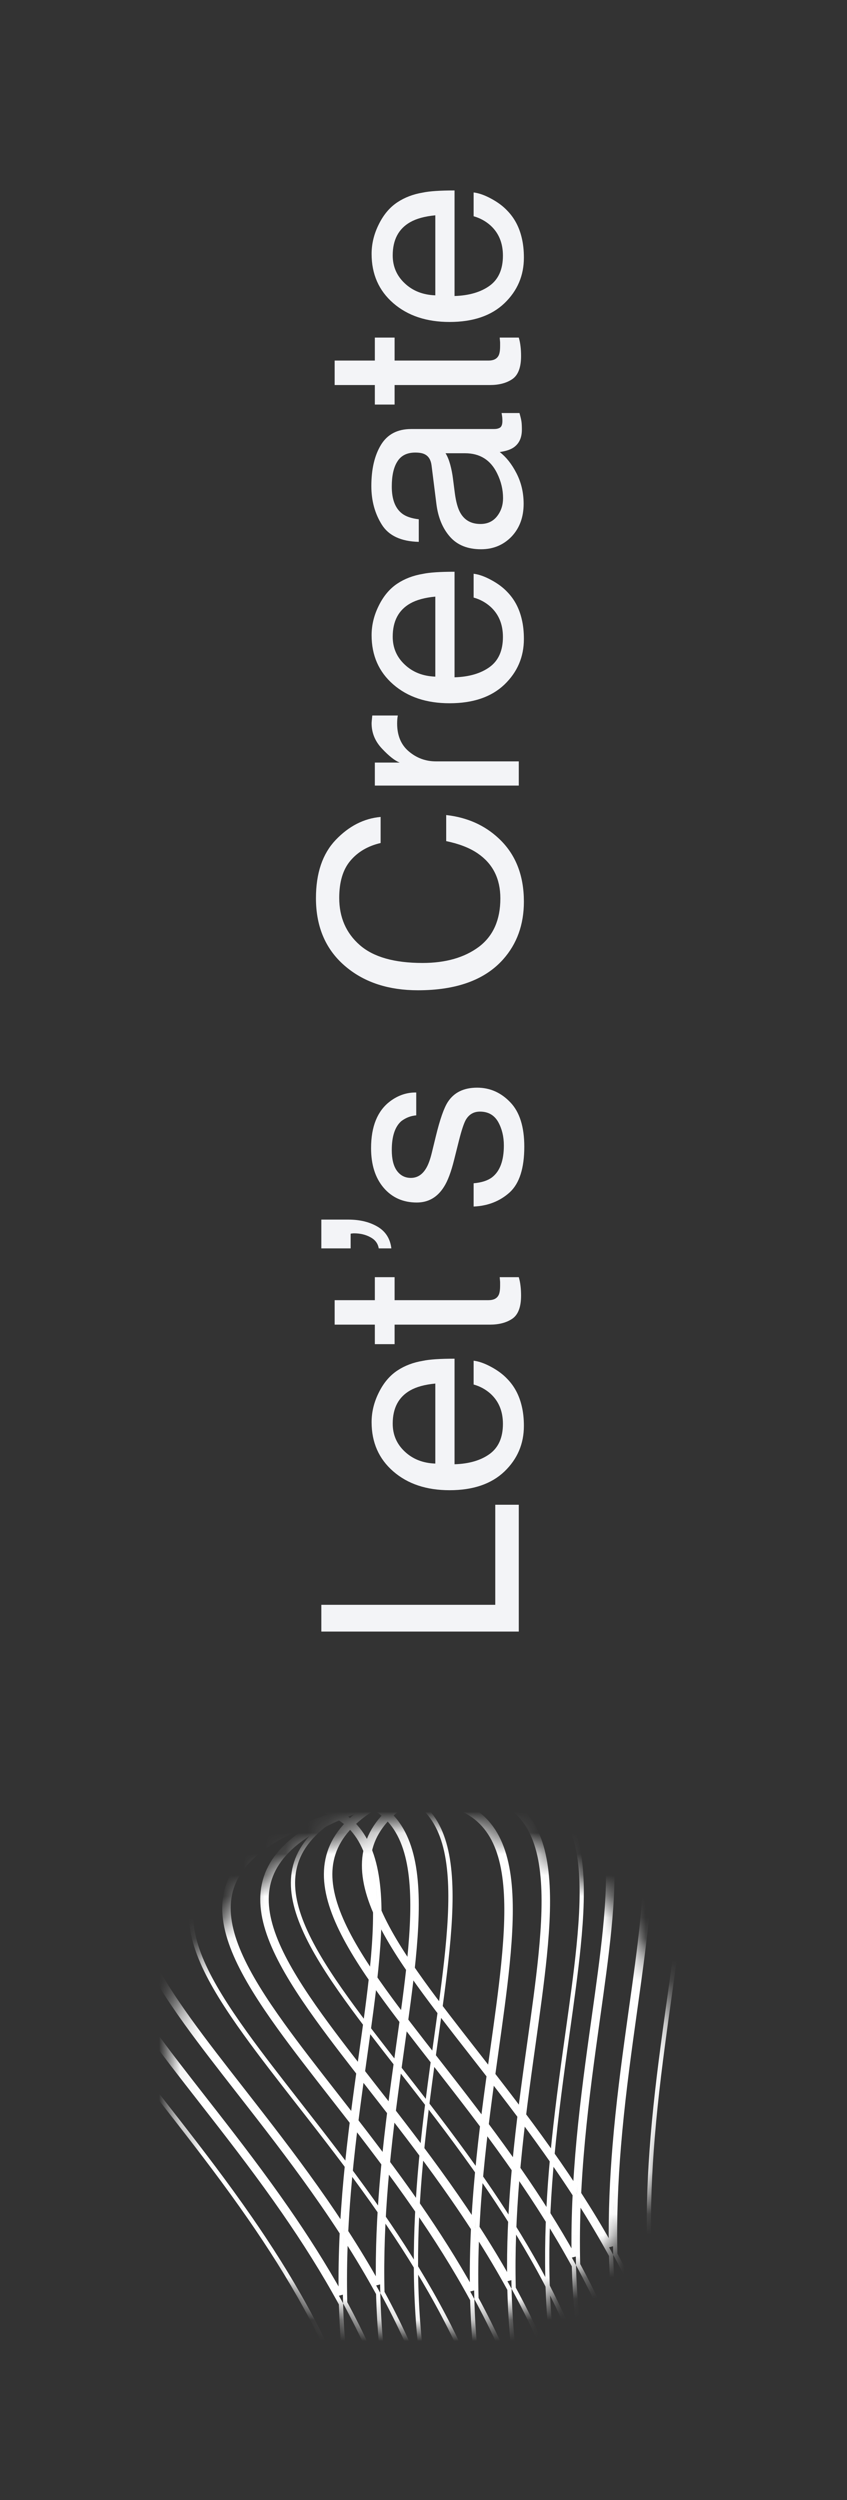 <svg width="40" height="118" viewBox="0 0 40 118" fill="none" xmlns="http://www.w3.org/2000/svg">
<rect x="0" y="0" width="40" height="118" fill="#333333" stroke="none"/>
<mask id="mask0_937_738" style="mask-type:alpha" maskUnits="userSpaceOnUse" x="8" y="86" width="24" height="24">
<circle cx="20" cy="98" r="12" transform="rotate(-90 20 98)" fill="white"/>
</mask>
<g mask="url(#mask0_937_738)">
<path d="M8.208 86.135C7.43 86.455 6.784 86.795 6.26 87.156C5.225 87.869 4.656 88.67 4.467 89.565C4.279 90.458 4.472 91.429 4.926 92.476C5.381 93.524 6.102 94.658 6.983 95.883C7.722 96.909 8.575 98.002 9.481 99.163C9.657 99.388 9.834 99.615 10.013 99.845C11.118 101.264 12.283 102.782 13.407 104.406C14.355 105.775 15.274 107.22 16.103 108.743C16.148 110.351 16.294 111.979 16.585 113.606C15.402 110.331 13.66 107.371 11.812 104.701C10.685 103.072 9.517 101.551 8.412 100.131C8.233 99.901 8.055 99.673 7.879 99.448C6.973 98.287 6.122 97.198 5.386 96.175C4.508 94.954 3.797 93.834 3.351 92.806C2.904 91.778 2.727 90.852 2.903 90.016C3.079 89.183 3.61 88.422 4.614 87.73C5.459 87.148 6.636 86.617 8.208 86.135ZM6.373 87.321C7.232 86.729 8.433 86.19 10.044 85.703C9.248 86.027 8.59 86.372 8.056 86.74C7.022 87.453 6.452 88.253 6.263 89.149C6.075 90.042 6.268 91.012 6.723 92.06C7.178 93.108 7.899 94.242 8.78 95.466C9.518 96.492 10.371 97.585 11.278 98.747C11.453 98.971 11.631 99.199 11.81 99.429C12.914 100.847 14.079 102.365 15.203 103.989C15.521 104.447 15.834 104.914 16.143 105.389C16.096 106.351 16.076 107.326 16.093 108.31C15.309 106.903 14.453 105.564 13.572 104.292C12.444 102.663 11.276 101.141 10.171 99.722C9.992 99.492 9.814 99.264 9.638 99.039C8.732 97.878 7.881 96.788 7.146 95.766C6.267 94.545 5.556 93.425 5.11 92.397C4.663 91.369 4.486 90.443 4.663 89.607C4.839 88.773 5.369 88.013 6.373 87.321ZM8.17 86.904C9.01 86.325 10.18 85.796 11.741 85.317C12.613 85.192 13.366 85.159 14.015 85.211C15.23 85.308 16.07 85.702 16.639 86.335C17.21 86.971 17.519 87.862 17.647 88.975C17.774 90.089 17.719 91.415 17.568 92.911C17.442 94.164 17.251 95.533 17.046 96.992C17.007 97.275 16.966 97.561 16.926 97.85C16.679 99.631 16.428 101.533 16.266 103.508C16.225 104.017 16.189 104.531 16.16 105.05C15.899 104.652 15.635 104.261 15.368 103.875C14.24 102.246 13.072 100.725 11.967 99.306C11.788 99.075 11.61 98.848 11.435 98.623C10.528 97.461 9.678 96.372 8.942 95.349C8.064 94.129 7.352 93.008 6.906 91.98C6.46 90.952 6.283 90.026 6.459 89.19C6.635 88.357 7.166 87.596 8.17 86.904ZM14.03 85.012C13.691 84.985 13.325 84.98 12.931 84.999C14.05 84.8 14.989 84.739 15.774 84.802C16.989 84.899 17.829 85.293 18.398 85.926C18.969 86.562 19.279 87.453 19.406 88.566C19.534 89.679 19.478 91.005 19.328 92.502C19.202 93.755 19.01 95.124 18.805 96.583C18.766 96.865 18.726 97.151 18.686 97.441C18.438 99.222 18.188 101.124 18.026 103.098C17.899 104.637 17.827 106.22 17.851 107.826C17.372 106.97 16.867 106.14 16.346 105.334C16.376 104.725 16.417 104.121 16.466 103.524C16.627 101.555 16.877 99.658 17.125 97.877C17.165 97.589 17.205 97.303 17.244 97.021C17.449 95.562 17.641 94.189 17.767 92.931C17.918 91.43 17.976 90.087 17.846 88.953C17.716 87.818 17.398 86.881 16.788 86.202C16.176 85.521 15.283 85.112 14.03 85.012ZM16.33 105.679C16.862 106.512 17.376 107.37 17.86 108.255C17.902 109.888 18.049 111.543 18.345 113.197C17.776 111.622 17.078 110.121 16.301 108.69C16.274 107.677 16.287 106.671 16.33 105.679ZM15.79 84.603C15.449 84.575 15.082 84.571 14.686 84.59C15.823 84.385 16.776 84.322 17.57 84.385C18.786 84.483 19.626 84.876 20.195 85.51C20.765 86.146 21.075 87.036 21.202 88.15C21.33 89.263 21.274 90.589 21.124 92.085C20.998 93.339 20.806 94.707 20.602 96.166C20.562 96.449 20.522 96.735 20.482 97.024C20.235 98.806 19.984 100.707 19.822 102.682C19.556 105.918 19.528 109.352 20.141 112.78C19.562 111.18 18.851 109.654 18.059 108.201C18.016 106.474 18.089 104.77 18.225 103.115C18.387 101.146 18.636 99.249 18.884 97.468C18.924 97.18 18.964 96.894 19.003 96.612C19.208 95.153 19.4 93.779 19.527 92.522C19.677 91.021 19.735 89.678 19.605 88.543C19.475 87.409 19.157 86.472 18.547 85.793C17.936 85.111 17.042 84.703 15.79 84.603ZM19.544 117.672C20.122 119.272 20.834 120.798 21.626 122.251C21.65 123.237 21.637 124.216 21.596 125.182C21.049 124.327 20.521 123.445 20.026 122.535C19.981 120.927 19.834 119.299 19.544 117.672ZM21.659 127.354C21.701 126.844 21.737 126.33 21.765 125.812C22.026 126.209 22.291 126.6 22.557 126.986C23.685 128.615 24.853 130.136 25.958 131.556C26.137 131.786 26.315 132.014 26.491 132.239C27.397 133.4 28.247 134.489 28.983 135.512C29.862 136.733 30.573 137.853 31.019 138.881C31.465 139.909 31.643 140.835 31.466 141.671C31.29 142.504 30.76 143.265 29.756 143.957C28.915 144.536 27.746 145.065 26.185 145.545C25.312 145.669 24.559 145.702 23.911 145.65C22.695 145.553 21.855 145.159 21.286 144.526C20.715 143.89 20.406 143 20.278 141.886C20.151 140.773 20.207 139.447 20.357 137.95C20.483 136.697 20.675 135.328 20.879 133.869C20.919 133.587 20.959 133.301 20.999 133.011C21.246 131.23 21.497 129.328 21.659 127.354ZM21.58 125.527C21.549 126.136 21.509 126.74 21.459 127.337C21.298 129.306 21.048 131.203 20.801 132.984C20.761 133.272 20.721 133.558 20.681 133.84C20.477 135.299 20.284 136.673 20.158 137.93C20.007 139.431 19.95 140.774 20.08 141.909C20.209 143.043 20.528 143.98 21.137 144.659C21.749 145.341 22.642 145.749 23.895 145.85C24.235 145.877 24.602 145.881 24.998 145.862C23.862 146.067 22.909 146.13 22.114 146.067C20.899 145.969 20.059 145.576 19.49 144.942C18.919 144.306 18.61 143.416 18.482 142.302C18.355 141.189 18.41 139.863 18.561 138.367C18.686 137.113 18.878 135.745 19.083 134.286C19.122 134.003 19.162 133.717 19.203 133.428C19.45 131.646 19.701 129.745 19.863 127.77C19.991 126.208 20.064 124.599 20.036 122.967C20.526 123.847 21.044 124.7 21.58 125.527ZM19.828 122.588C19.875 124.342 19.801 126.074 19.663 127.754C19.502 129.722 19.252 131.619 19.005 133.4C18.964 133.689 18.924 133.974 18.885 134.257C18.68 135.716 18.488 137.089 18.362 138.347C18.211 139.847 18.154 141.19 18.283 142.325C18.413 143.46 18.732 144.397 19.341 145.076C19.953 145.757 20.846 146.166 22.099 146.266C22.438 146.293 22.804 146.298 23.198 146.279C22.079 146.478 21.14 146.539 20.355 146.476C19.14 146.379 18.299 145.985 17.731 145.352C17.16 144.716 16.85 143.825 16.723 142.712C16.595 141.598 16.651 140.273 16.801 138.776C16.927 137.523 17.119 136.154 17.323 134.695C17.363 134.412 17.403 134.126 17.443 133.837C17.691 132.056 17.941 130.154 18.103 128.179C18.369 124.944 18.397 121.509 17.784 118.081C18.353 119.655 19.051 121.157 19.828 122.588ZM21.34 117.255C22.523 120.531 24.265 123.491 26.113 126.16C27.241 127.789 28.408 129.311 29.513 130.73C29.693 130.96 29.87 131.188 30.046 131.413C30.953 132.574 31.803 133.664 32.539 134.686C33.417 135.907 34.128 137.027 34.575 138.055C35.021 139.083 35.198 140.009 35.022 140.845C34.846 141.679 34.315 142.439 33.311 143.131C32.453 143.723 31.252 144.262 29.641 144.749C30.437 144.425 31.095 144.08 31.628 143.712C32.663 142.999 33.232 142.199 33.421 141.303C33.61 140.41 33.417 139.44 32.962 138.392C32.507 137.344 31.786 136.21 30.905 134.986C30.167 133.96 29.313 132.867 28.407 131.705C28.231 131.481 28.054 131.253 27.875 131.023C26.77 129.605 25.605 128.087 24.481 126.463C23.548 125.115 22.643 123.694 21.825 122.197C21.782 120.564 21.636 118.909 21.34 117.255ZM21.783 125.472C21.828 124.535 21.848 123.585 21.833 122.626C22.607 124.009 23.45 125.325 24.317 126.577C25.444 128.206 26.612 129.727 27.717 131.146C27.896 131.377 28.074 131.604 28.25 131.829C29.156 132.991 30.007 134.08 30.742 135.103C31.621 136.323 32.332 137.444 32.778 138.472C33.225 139.5 33.402 140.426 33.225 141.262C33.05 142.095 32.519 142.856 31.515 143.548C30.67 144.13 29.493 144.661 27.921 145.142C28.699 144.823 29.345 144.483 29.869 144.122C30.904 143.409 31.473 142.608 31.662 141.712C31.85 140.82 31.657 139.849 31.203 138.801C30.748 137.754 30.026 136.619 29.146 135.395C28.407 134.369 27.554 133.276 26.648 132.115C26.472 131.89 26.295 131.663 26.116 131.433C25.011 130.014 23.846 128.496 22.722 126.872C22.405 126.414 22.091 125.947 21.783 125.472Z" stroke="white" stroke-width="0.2"/>
<path d="M14.407 85.936C13.629 86.255 12.984 86.595 12.459 86.956C11.425 87.669 10.855 88.47 10.666 89.366C10.478 90.258 10.671 91.229 11.126 92.277C11.581 93.324 12.302 94.459 13.183 95.683C13.921 96.709 14.774 97.802 15.681 98.963C15.856 99.188 16.034 99.415 16.213 99.645C17.317 101.064 18.482 102.582 19.606 104.206C20.555 105.576 21.473 107.02 22.302 108.543C22.347 110.151 22.494 111.779 22.785 113.406C21.601 110.131 19.859 107.171 18.012 104.501C16.884 102.872 15.716 101.351 14.611 99.932C14.432 99.701 14.254 99.474 14.078 99.249C13.172 98.087 12.321 96.998 11.586 95.975C10.707 94.755 9.996 93.634 9.55 92.606C9.103 91.578 8.926 90.652 9.103 89.816C9.279 88.983 9.809 88.222 10.813 87.53C11.658 86.948 12.835 86.417 14.407 85.936ZM12.573 87.121C13.431 86.529 14.632 85.99 16.243 85.503C15.447 85.827 14.789 86.172 14.255 86.54C13.221 87.253 12.652 88.053 12.463 88.949C12.274 89.842 12.467 90.813 12.922 91.86C13.377 92.908 14.098 94.042 14.979 95.266C15.717 96.293 16.57 97.386 17.477 98.547C17.652 98.772 17.83 98.999 18.009 99.229C19.113 100.647 20.278 102.165 21.403 103.79C21.72 104.248 22.034 104.714 22.342 105.189C22.295 106.151 22.276 107.127 22.292 108.111C21.509 106.703 20.652 105.365 19.771 104.092C18.643 102.463 17.475 100.942 16.37 99.522C16.191 99.292 16.013 99.064 15.838 98.839C14.931 97.678 14.081 96.589 13.345 95.566C12.466 94.345 11.755 93.225 11.309 92.197C10.863 91.169 10.685 90.243 10.862 89.407C11.038 88.574 11.569 87.813 12.573 87.121ZM14.369 86.704C15.21 86.125 16.379 85.597 17.94 85.117C18.812 84.992 19.566 84.96 20.214 85.011C21.429 85.109 22.269 85.502 22.838 86.136C23.409 86.772 23.719 87.662 23.846 88.776C23.974 89.889 23.918 91.215 23.768 92.711C23.642 93.965 23.45 95.333 23.245 96.792C23.206 97.075 23.166 97.361 23.126 97.65C22.878 99.432 22.628 101.333 22.466 103.308C22.424 103.817 22.388 104.332 22.359 104.85C22.098 104.453 21.834 104.061 21.567 103.676C20.439 102.047 19.272 100.525 18.167 99.106C17.987 98.876 17.809 98.648 17.634 98.423C16.727 97.261 15.877 96.172 15.141 95.15C14.263 93.929 13.552 92.808 13.105 91.781C12.659 90.752 12.482 89.827 12.658 88.99C12.834 88.157 13.365 87.397 14.369 86.704ZM20.23 84.812C19.89 84.785 19.524 84.78 19.13 84.799C20.249 84.6 21.188 84.539 21.973 84.602C23.189 84.699 24.029 85.093 24.598 85.727C25.168 86.362 25.478 87.253 25.605 88.366C25.733 89.48 25.677 90.805 25.527 92.302C25.401 93.555 25.209 94.924 25.005 96.383C24.965 96.666 24.925 96.952 24.885 97.241C24.637 99.022 24.387 100.924 24.225 102.899C24.099 104.437 24.026 106.02 24.05 107.626C23.572 106.77 23.066 105.94 22.545 105.134C22.575 104.525 22.616 103.922 22.665 103.324C22.826 101.356 23.076 99.459 23.324 97.678C23.364 97.389 23.404 97.104 23.443 96.821C23.648 95.362 23.84 93.989 23.967 92.731C24.117 91.231 24.175 89.888 24.045 88.753C23.915 87.618 23.597 86.681 22.987 86.002C22.376 85.321 21.482 84.912 20.23 84.812ZM22.529 105.479C23.061 106.312 23.575 107.17 24.059 108.055C24.102 109.688 24.248 111.343 24.544 112.997C23.975 111.423 23.277 109.921 22.501 108.49C22.473 107.477 22.486 106.472 22.529 105.479ZM21.989 84.403C21.649 84.376 21.281 84.371 20.885 84.39C22.022 84.186 22.975 84.122 23.769 84.186C24.985 84.283 25.825 84.676 26.394 85.31C26.965 85.946 27.274 86.836 27.402 87.95C27.529 89.063 27.473 90.389 27.323 91.886C27.197 93.139 27.006 94.507 26.801 95.966C26.761 96.249 26.721 96.535 26.681 96.825C26.434 98.606 26.183 100.508 26.021 102.482C25.756 105.718 25.727 109.152 26.34 112.58C25.762 110.98 25.05 109.455 24.258 108.002C24.215 106.274 24.288 104.57 24.424 102.915C24.586 100.946 24.836 99.049 25.083 97.269C25.123 96.98 25.163 96.694 25.203 96.412C25.407 94.953 25.599 93.58 25.726 92.322C25.877 90.821 25.934 89.478 25.804 88.344C25.674 87.209 25.356 86.272 24.746 85.593C24.135 84.912 23.242 84.503 21.989 84.403ZM25.743 117.472C26.321 119.073 27.033 120.598 27.825 122.051C27.849 123.037 27.836 124.016 27.795 124.982C27.248 124.128 26.721 123.245 26.225 122.335C26.18 120.727 26.034 119.099 25.743 117.472ZM27.858 127.154C27.9 126.645 27.936 126.13 27.964 125.612C28.225 126.009 28.49 126.401 28.757 126.786C29.884 128.415 31.052 129.937 32.157 131.356C32.336 131.586 32.514 131.814 32.69 132.039C33.596 133.2 34.447 134.29 35.182 135.312C36.061 136.533 36.772 137.653 37.218 138.681C37.665 139.709 37.842 140.635 37.665 141.471C37.49 142.305 36.959 143.065 35.955 143.757C35.114 144.337 33.945 144.865 32.384 145.345C31.511 145.47 30.758 145.502 30.11 145.45C28.894 145.353 28.054 144.96 27.485 144.326C26.915 143.69 26.605 142.8 26.478 141.686C26.35 140.573 26.406 139.247 26.556 137.751C26.682 136.497 26.874 135.129 27.078 133.669C27.118 133.387 27.158 133.101 27.198 132.812C27.445 131.03 27.696 129.128 27.858 127.154ZM27.779 125.327C27.749 125.936 27.708 126.54 27.659 127.138C27.497 129.106 27.247 131.003 27 132.784C26.96 133.073 26.92 133.358 26.88 133.641C26.676 135.1 26.483 136.473 26.357 137.731C26.206 139.231 26.149 140.574 26.279 141.709C26.409 142.844 26.727 143.781 27.337 144.46C27.948 145.141 28.841 145.55 30.094 145.65C30.434 145.677 30.802 145.682 31.198 145.662C30.061 145.867 29.108 145.93 28.314 145.867C27.098 145.77 26.258 145.376 25.689 144.743C25.118 144.107 24.809 143.216 24.681 142.103C24.554 140.989 24.61 139.664 24.76 138.167C24.886 136.914 25.078 135.545 25.282 134.086C25.322 133.803 25.362 133.517 25.402 133.228C25.649 131.447 25.9 129.545 26.062 127.57C26.19 126.008 26.263 124.399 26.235 122.768C26.725 123.647 27.244 124.501 27.779 125.327ZM26.027 122.388C26.074 124.143 26 125.874 25.863 127.554C25.701 129.523 25.451 131.42 25.204 133.201C25.164 133.489 25.124 133.775 25.084 134.057C24.88 135.516 24.687 136.889 24.561 138.147C24.41 139.648 24.353 140.991 24.483 142.125C24.613 143.26 24.931 144.197 25.54 144.876C26.152 145.557 27.045 145.966 28.298 146.066C28.637 146.093 29.003 146.098 29.398 146.079C28.279 146.278 27.339 146.339 26.554 146.276C25.339 146.179 24.499 145.785 23.93 145.152C23.359 144.516 23.049 143.626 22.922 142.512C22.795 141.399 22.85 140.073 23.001 138.576C23.127 137.323 23.318 135.954 23.523 134.495C23.562 134.213 23.602 133.927 23.642 133.637C23.89 131.856 24.14 129.954 24.302 127.98C24.568 124.744 24.596 121.31 23.984 117.881C24.552 119.456 25.25 120.957 26.027 122.388ZM27.539 117.056C28.723 120.331 30.464 123.291 32.312 125.96C33.44 127.589 34.608 129.111 35.712 130.53C35.892 130.761 36.07 130.988 36.245 131.213C37.152 132.375 38.002 133.464 38.738 134.486C39.616 135.707 40.328 136.828 40.774 137.856C41.22 138.884 41.397 139.81 41.221 140.646C41.045 141.479 40.514 142.24 39.51 142.932C38.652 143.523 37.451 144.062 35.84 144.55C36.636 144.225 37.294 143.88 37.828 143.513C38.862 142.8 39.431 141.999 39.62 141.103C39.809 140.211 39.616 139.24 39.161 138.192C38.706 137.145 37.985 136.01 37.104 134.786C36.366 133.76 35.513 132.667 34.606 131.506C34.431 131.281 34.253 131.054 34.074 130.824C32.969 129.405 31.805 127.887 30.68 126.263C29.747 124.915 28.842 123.494 28.024 121.998C27.981 120.364 27.835 118.709 27.539 117.056ZM27.982 125.273C28.027 124.335 28.047 123.385 28.033 122.427C28.806 123.809 29.649 125.125 30.516 126.377C31.643 128.006 32.811 129.527 33.916 130.947C34.096 131.177 34.273 131.405 34.449 131.63C35.356 132.791 36.206 133.88 36.942 134.903C37.82 136.124 38.531 137.244 38.978 138.272C39.424 139.3 39.601 140.226 39.425 141.062C39.249 141.895 38.718 142.656 37.714 143.348C36.869 143.93 35.693 144.461 34.12 144.943C34.899 144.623 35.544 144.283 36.068 143.922C37.103 143.209 37.672 142.408 37.861 141.513C38.05 140.62 37.857 139.649 37.402 138.602C36.947 137.554 36.226 136.42 35.345 135.195C34.606 134.169 33.753 133.076 32.847 131.915C32.671 131.69 32.494 131.463 32.315 131.233C31.21 129.814 30.045 128.296 28.921 126.672C28.604 126.214 28.29 125.748 27.982 125.273Z" stroke="white" stroke-width="0.2"/>
<path d="M19.208 84.335C18.43 84.654 17.784 84.994 17.26 85.356C16.225 86.069 15.656 86.869 15.467 87.765C15.279 88.658 15.472 89.629 15.926 90.676C16.381 91.724 17.102 92.858 17.983 94.082C18.722 95.108 19.575 96.201 20.482 97.363C20.657 97.588 20.834 97.815 21.013 98.045C22.118 99.463 23.283 100.981 24.407 102.605C25.355 103.975 26.274 105.42 27.103 106.943C27.148 108.55 27.294 110.179 27.585 111.806C26.402 108.53 24.66 105.57 22.812 102.901C21.685 101.272 20.517 99.75 19.412 98.331C19.233 98.101 19.055 97.873 18.879 97.648C17.973 96.487 17.122 95.397 16.387 94.375C15.508 93.154 14.797 92.034 14.351 91.006C13.904 89.978 13.727 89.052 13.903 88.216C14.079 87.382 14.61 86.622 15.614 85.93C16.459 85.347 17.636 84.816 19.208 84.335ZM17.373 85.52C18.232 84.929 19.433 84.39 21.044 83.902C20.248 84.227 19.59 84.572 19.056 84.939C18.022 85.652 17.452 86.453 17.263 87.349C17.075 88.241 17.268 89.212 17.723 90.26C18.178 91.307 18.899 92.442 19.78 93.666C20.518 94.692 21.371 95.785 22.278 96.946C22.453 97.171 22.631 97.398 22.81 97.628C23.914 99.047 25.079 100.565 26.203 102.189C26.521 102.647 26.834 103.114 27.143 103.589C27.096 104.551 27.076 105.526 27.093 106.51C26.309 105.103 25.453 103.764 24.572 102.492C23.444 100.863 22.276 99.341 21.171 97.922C20.992 97.691 20.814 97.464 20.639 97.239C19.732 96.077 18.881 94.988 18.146 93.966C17.267 92.745 16.556 91.624 16.11 90.596C15.664 89.568 15.486 88.642 15.663 87.806C15.839 86.973 16.369 86.212 17.373 85.52ZM19.17 85.104C20.01 84.525 21.18 83.996 22.741 83.516C23.613 83.392 24.366 83.359 25.015 83.411C26.23 83.508 27.07 83.901 27.639 84.535C28.21 85.171 28.519 86.061 28.647 87.175C28.774 88.288 28.719 89.614 28.568 91.111C28.442 92.364 28.251 93.733 28.046 95.192C28.007 95.474 27.966 95.76 27.926 96.05C27.679 97.831 27.428 99.733 27.266 101.707C27.225 102.217 27.189 102.731 27.16 103.249C26.899 102.852 26.635 102.46 26.368 102.075C25.24 100.446 24.073 98.924 22.968 97.505C22.788 97.275 22.61 97.047 22.435 96.822C21.528 95.661 20.678 94.572 19.942 93.549C19.064 92.328 18.352 91.208 17.906 90.18C17.46 89.152 17.283 88.226 17.459 87.39C17.635 86.557 18.166 85.796 19.17 85.104ZM25.03 83.212C24.691 83.184 24.325 83.18 23.931 83.199C25.05 83 25.989 82.939 26.774 83.002C27.989 83.099 28.829 83.492 29.398 84.126C29.969 84.762 30.279 85.652 30.406 86.766C30.534 87.879 30.478 89.205 30.328 90.701C30.202 91.955 30.01 93.323 29.805 94.782C29.766 95.065 29.726 95.351 29.686 95.64C29.438 97.422 29.188 99.324 29.026 101.298C28.899 102.836 28.827 104.419 28.851 106.025C28.372 105.17 27.867 104.339 27.346 103.534C27.376 102.925 27.417 102.321 27.466 101.724C27.627 99.755 27.877 97.858 28.125 96.077C28.165 95.789 28.205 95.503 28.244 95.221C28.449 93.762 28.641 92.388 28.767 91.131C28.918 89.63 28.976 88.287 28.846 87.152C28.716 86.018 28.398 85.081 27.788 84.402C27.176 83.72 26.283 83.312 25.03 83.212ZM27.33 103.879C27.862 104.711 28.376 105.57 28.86 106.454C28.902 108.088 29.049 109.743 29.345 111.396C28.776 109.822 28.078 108.321 27.301 106.889C27.274 105.876 27.287 104.871 27.33 103.879ZM26.79 82.802C26.449 82.775 26.082 82.77 25.686 82.79C26.823 82.585 27.776 82.522 28.57 82.585C29.786 82.682 30.626 83.076 31.195 83.71C31.765 84.345 32.075 85.236 32.202 86.349C32.33 87.463 32.274 88.788 32.124 90.285C31.998 91.538 31.806 92.907 31.602 94.366C31.562 94.649 31.522 94.935 31.482 95.224C31.235 97.005 30.984 98.907 30.822 100.882C30.556 104.117 30.528 107.552 31.141 110.98C30.562 109.379 29.851 107.854 29.059 106.401C29.016 104.674 29.089 102.969 29.225 101.314C29.387 99.346 29.636 97.449 29.884 95.668C29.924 95.379 29.964 95.094 30.003 94.811C30.208 93.352 30.4 91.979 30.527 90.721C30.677 89.221 30.735 87.878 30.605 86.743C30.475 85.608 30.157 84.671 29.547 83.992C28.936 83.311 28.042 82.902 26.79 82.802ZM30.544 115.872C31.122 117.472 31.834 118.997 32.626 120.45C32.65 121.437 32.637 122.416 32.596 123.382C32.049 122.527 31.521 121.645 31.026 120.735C30.981 119.127 30.834 117.498 30.544 115.872ZM32.659 125.553C32.701 125.044 32.737 124.53 32.765 124.011C33.026 124.409 33.291 124.8 33.557 125.186C34.685 126.815 35.853 128.336 36.958 129.755C37.137 129.986 37.315 130.213 37.49 130.438C38.397 131.6 39.248 132.689 39.983 133.712C40.862 134.932 41.573 136.053 42.019 137.081C42.465 138.109 42.643 139.035 42.466 139.871C42.29 140.704 41.76 141.465 40.755 142.157C39.915 142.736 38.746 143.265 37.185 143.744C36.312 143.869 35.559 143.902 34.911 143.85C33.695 143.753 32.855 143.359 32.286 142.726C31.715 142.09 31.406 141.199 31.278 140.086C31.151 138.972 31.207 137.646 31.357 136.15C31.483 134.897 31.675 133.528 31.879 132.069C31.919 131.786 31.959 131.5 31.999 131.211C32.246 129.43 32.497 127.528 32.659 125.553ZM32.58 123.727C32.549 124.336 32.508 124.94 32.459 125.537C32.298 127.506 32.048 129.403 31.801 131.184C31.761 131.472 31.721 131.758 31.681 132.04C31.477 133.499 31.284 134.872 31.158 136.13C31.007 137.631 30.95 138.974 31.08 140.108C31.209 141.243 31.528 142.18 32.137 142.859C32.749 143.54 33.642 143.949 34.895 144.049C35.235 144.076 35.602 144.081 35.998 144.062C34.862 144.267 33.909 144.33 33.114 144.266C31.899 144.169 31.059 143.776 30.49 143.142C29.919 142.506 29.61 141.616 29.482 140.502C29.355 139.389 29.41 138.063 29.561 136.566C29.686 135.313 29.878 133.944 30.083 132.485C30.122 132.203 30.162 131.917 30.203 131.627C30.45 129.846 30.701 127.944 30.863 125.97C30.991 124.407 31.064 122.799 31.036 121.167C31.526 122.047 32.044 122.9 32.58 123.727ZM30.828 120.788C30.875 122.542 30.801 124.273 30.663 125.953C30.502 127.922 30.252 129.819 30.005 131.6C29.964 131.889 29.924 132.174 29.885 132.456C29.68 133.916 29.488 135.289 29.362 136.546C29.211 138.047 29.154 139.39 29.283 140.525C29.413 141.659 29.732 142.597 30.341 143.276C30.953 143.957 31.846 144.365 33.099 144.466C33.438 144.493 33.804 144.497 34.198 144.479C33.079 144.677 32.14 144.738 31.355 144.676C30.14 144.578 29.299 144.185 28.731 143.551C28.16 142.915 27.85 142.025 27.723 140.911C27.595 139.798 27.651 138.472 27.801 136.976C27.927 135.722 28.119 134.354 28.323 132.895C28.363 132.612 28.403 132.326 28.443 132.037C28.691 130.255 28.941 128.354 29.103 126.379C29.369 123.143 29.397 119.709 28.784 116.281C29.353 117.855 30.051 119.357 30.828 120.788ZM32.34 115.455C33.523 118.73 35.265 121.69 37.113 124.36C38.24 125.989 39.408 127.51 40.513 128.93C40.693 129.16 40.87 129.388 41.046 129.613C41.953 130.774 42.803 131.863 43.539 132.886C44.417 134.107 45.128 135.227 45.575 136.255C46.021 137.283 46.198 138.209 46.022 139.045C45.846 139.878 45.315 140.639 44.311 141.331C43.453 141.923 42.252 142.461 40.641 142.949C41.437 142.625 42.095 142.28 42.628 141.912C43.663 141.199 44.232 140.398 44.421 139.503C44.61 138.61 44.417 137.639 43.962 136.592C43.507 135.544 42.786 134.41 41.905 133.185C41.167 132.159 40.313 131.066 39.407 129.905C39.231 129.68 39.054 129.453 38.875 129.223C37.77 127.805 36.605 126.287 35.481 124.662C34.548 123.314 33.643 121.894 32.825 120.397C32.782 118.764 32.636 117.109 32.34 115.455ZM32.783 123.672C32.828 122.735 32.848 121.785 32.833 120.826C33.607 122.208 34.45 123.524 35.317 124.776C36.444 126.405 37.612 127.927 38.717 129.346C38.897 129.576 39.074 129.804 39.25 130.029C40.156 131.19 41.007 132.28 41.742 133.302C42.621 134.523 43.332 135.644 43.778 136.671C44.225 137.7 44.402 138.625 44.225 139.462C44.05 140.295 43.519 141.055 42.515 141.747C41.67 142.33 40.493 142.861 38.921 143.342C39.699 143.023 40.344 142.683 40.869 142.321C41.904 141.608 42.473 140.808 42.662 139.912C42.85 139.019 42.657 138.049 42.203 137.001C41.748 135.953 41.026 134.819 40.146 133.595C39.407 132.569 38.554 131.476 37.648 130.314C37.472 130.09 37.295 129.862 37.116 129.632C36.011 128.214 34.846 126.696 33.722 125.072C33.405 124.614 33.091 124.147 32.783 123.672Z" stroke="white" stroke-width="0.2"/>
</g>
<path d="M15.175 77.01L15.175 75.747L23.389 75.747L23.389 71.024L24.5 71.024L24.5 77.01L15.175 77.01ZM17.549 67.126C17.549 66.644 17.664 66.176 17.892 65.723C18.116 65.27 18.408 64.925 18.768 64.688C19.111 64.46 19.511 64.308 19.968 64.231C20.281 64.164 20.78 64.13 21.466 64.13L21.466 69.113C22.156 69.092 22.71 68.929 23.129 68.624C23.544 68.319 23.751 67.847 23.751 67.208C23.751 66.612 23.554 66.136 23.161 65.78C22.932 65.577 22.668 65.433 22.367 65.349L22.367 64.225C22.617 64.255 22.896 64.354 23.205 64.523C23.51 64.688 23.759 64.875 23.954 65.082C24.293 65.429 24.521 65.859 24.64 66.371C24.707 66.646 24.741 66.957 24.741 67.304C24.741 68.15 24.434 68.867 23.821 69.456C23.203 70.044 22.34 70.338 21.231 70.338C20.139 70.338 19.253 70.042 18.571 69.449C17.89 68.857 17.549 68.082 17.549 67.126ZM20.558 65.304C20.063 65.351 19.667 65.459 19.371 65.628C18.821 65.941 18.546 66.464 18.546 67.196C18.546 67.721 18.736 68.161 19.117 68.516C19.494 68.871 19.974 69.06 20.558 69.081L20.558 65.304ZM15.804 62.523L15.804 61.368L17.702 61.368L17.702 60.283L18.635 60.283L18.635 61.368L23.072 61.368C23.309 61.368 23.467 61.288 23.548 61.127C23.594 61.038 23.618 60.89 23.618 60.682C23.618 60.627 23.618 60.568 23.618 60.505C23.613 60.441 23.607 60.367 23.599 60.283L24.5 60.283C24.538 60.414 24.566 60.551 24.582 60.695C24.599 60.835 24.608 60.987 24.608 61.152C24.608 61.685 24.473 62.047 24.202 62.238C23.927 62.428 23.571 62.523 23.135 62.523L18.635 62.523L18.635 63.444L17.702 63.444L17.702 62.523L15.804 62.523ZM17.886 58.924C17.848 58.691 17.716 58.515 17.492 58.397C17.268 58.274 17.01 58.213 16.718 58.213C16.688 58.213 16.663 58.215 16.642 58.219C16.616 58.219 16.589 58.223 16.559 58.232L16.559 58.924L15.175 58.924L15.175 57.565L16.451 57.565C16.993 57.565 17.454 57.677 17.835 57.902C18.212 58.126 18.427 58.467 18.482 58.924L17.886 58.924ZM22.367 55.851C22.748 55.817 23.04 55.722 23.243 55.565C23.611 55.278 23.795 54.778 23.795 54.067C23.795 53.644 23.704 53.272 23.523 52.95C23.336 52.628 23.051 52.468 22.666 52.468C22.373 52.468 22.151 52.597 21.999 52.855C21.906 53.02 21.798 53.346 21.675 53.832L21.447 54.74C21.303 55.32 21.142 55.747 20.964 56.022C20.655 56.513 20.228 56.759 19.682 56.759C19.039 56.759 18.518 56.528 18.121 56.067C17.723 55.601 17.524 54.977 17.524 54.194C17.524 53.17 17.824 52.432 18.425 51.979C18.806 51.695 19.217 51.558 19.657 51.566L19.657 52.645C19.399 52.666 19.164 52.757 18.952 52.918C18.652 53.181 18.502 53.636 18.502 54.283C18.502 54.715 18.584 55.043 18.749 55.267C18.914 55.487 19.132 55.597 19.403 55.597C19.699 55.597 19.936 55.451 20.114 55.159C20.22 54.99 20.313 54.74 20.393 54.41L20.577 53.655C20.776 52.834 20.969 52.283 21.155 52.004C21.447 51.56 21.906 51.338 22.532 51.338C23.137 51.338 23.66 51.568 24.1 52.03C24.54 52.487 24.76 53.185 24.76 54.124C24.76 55.136 24.532 55.853 24.075 56.276C23.613 56.695 23.044 56.919 22.367 56.949L22.367 55.851ZM14.921 42.393C14.921 41.212 15.232 40.296 15.854 39.644C16.477 38.992 17.183 38.631 17.975 38.559L17.975 39.79C17.374 39.93 16.898 40.209 16.546 40.628C16.195 41.043 16.02 41.627 16.02 42.38C16.02 43.298 16.343 44.041 16.991 44.608C17.634 45.171 18.622 45.452 19.955 45.452C21.047 45.452 21.933 45.198 22.615 44.691C23.292 44.179 23.63 43.417 23.63 42.406C23.63 41.474 23.273 40.766 22.558 40.279C22.181 40.021 21.686 39.828 21.072 39.701L21.072 38.47C22.054 38.58 22.877 38.944 23.541 39.562C24.341 40.302 24.741 41.301 24.741 42.558C24.741 43.641 24.413 44.551 23.757 45.287C22.89 46.256 21.55 46.741 19.739 46.741C18.364 46.741 17.236 46.377 16.356 45.649C15.4 44.862 14.921 43.777 14.921 42.393ZM17.702 37.079L17.702 35.994L18.876 35.994C18.648 35.905 18.37 35.687 18.044 35.34C17.714 34.993 17.549 34.593 17.549 34.14C17.549 34.119 17.551 34.083 17.556 34.032C17.56 33.982 17.568 33.895 17.581 33.772L18.787 33.772C18.774 33.84 18.766 33.903 18.762 33.962C18.758 34.018 18.755 34.079 18.755 34.147C18.755 34.722 18.942 35.164 19.314 35.473C19.682 35.782 20.107 35.937 20.59 35.937L24.5 35.937L24.5 37.079L17.702 37.079ZM17.549 29.982C17.549 29.5 17.664 29.032 17.892 28.579C18.116 28.126 18.408 27.782 18.768 27.544C19.111 27.316 19.511 27.164 19.968 27.087C20.281 27.02 20.78 26.986 21.466 26.986L21.466 31.969C22.156 31.948 22.71 31.785 23.129 31.48C23.544 31.175 23.751 30.703 23.751 30.064C23.751 29.468 23.554 28.992 23.161 28.636C22.932 28.433 22.668 28.289 22.367 28.205L22.367 27.081C22.617 27.111 22.896 27.21 23.205 27.38C23.51 27.544 23.759 27.731 23.954 27.938C24.293 28.285 24.521 28.715 24.64 29.227C24.707 29.502 24.741 29.813 24.741 30.16C24.741 31.006 24.434 31.723 23.821 32.312C23.203 32.9 22.34 33.194 21.231 33.194C20.139 33.194 19.253 32.898 18.571 32.305C17.89 31.713 17.549 30.938 17.549 29.982ZM20.558 28.16C20.063 28.207 19.667 28.315 19.371 28.484C18.821 28.797 18.546 29.32 18.546 30.052C18.546 30.577 18.736 31.017 19.117 31.372C19.494 31.728 19.974 31.916 20.558 31.937L20.558 28.16ZM22.691 24.732C23.021 24.732 23.281 24.611 23.472 24.37C23.662 24.129 23.757 23.843 23.757 23.513C23.757 23.111 23.664 22.722 23.478 22.345C23.169 21.71 22.663 21.393 21.961 21.393L21.041 21.393C21.129 21.533 21.203 21.713 21.263 21.933C21.322 22.153 21.364 22.369 21.39 22.58L21.479 23.272C21.534 23.687 21.62 23.998 21.739 24.205C21.938 24.556 22.255 24.732 22.691 24.732ZM20.38 21.964C20.346 21.702 20.236 21.526 20.05 21.438C19.949 21.387 19.803 21.361 19.612 21.361C19.223 21.361 18.942 21.501 18.768 21.78C18.59 22.055 18.502 22.451 18.502 22.967C18.502 23.564 18.662 23.987 18.984 24.237C19.162 24.377 19.426 24.468 19.777 24.51L19.777 25.576C18.939 25.555 18.358 25.284 18.032 24.764C17.702 24.239 17.537 23.632 17.537 22.942C17.537 22.142 17.689 21.493 17.994 20.993C18.298 20.498 18.772 20.25 19.416 20.25L23.332 20.25C23.451 20.25 23.546 20.227 23.618 20.181C23.69 20.13 23.726 20.026 23.726 19.87C23.726 19.819 23.724 19.762 23.719 19.698C23.711 19.635 23.7 19.567 23.688 19.495L24.532 19.495C24.582 19.673 24.614 19.808 24.627 19.901C24.64 19.994 24.646 20.122 24.646 20.282C24.646 20.676 24.506 20.962 24.227 21.139C24.079 21.232 23.869 21.298 23.599 21.336C23.903 21.569 24.168 21.903 24.392 22.339C24.616 22.775 24.729 23.255 24.729 23.78C24.729 24.41 24.538 24.927 24.157 25.329C23.772 25.726 23.292 25.925 22.716 25.925C22.086 25.925 21.597 25.729 21.25 25.335C20.903 24.941 20.689 24.425 20.609 23.786L20.38 21.964ZM15.804 18.174L15.804 17.019L17.702 17.019L17.702 15.934L18.635 15.934L18.635 17.019L23.072 17.019C23.309 17.019 23.467 16.939 23.548 16.778C23.594 16.689 23.618 16.541 23.618 16.334C23.618 16.279 23.618 16.219 23.618 16.156C23.613 16.092 23.607 16.018 23.599 15.934L24.5 15.934C24.538 16.065 24.566 16.202 24.582 16.346C24.599 16.486 24.608 16.638 24.608 16.803C24.608 17.336 24.473 17.698 24.202 17.889C23.927 18.079 23.571 18.174 23.135 18.174L18.635 18.174L18.635 19.095L17.702 19.095L17.702 18.174L15.804 18.174ZM17.549 11.985C17.549 11.502 17.664 11.035 17.892 10.582C18.116 10.129 18.408 9.784 18.768 9.547C19.111 9.319 19.511 9.166 19.968 9.09C20.281 9.023 20.78 8.989 21.466 8.989L21.466 13.972C22.156 13.95 22.71 13.787 23.129 13.483C23.544 13.178 23.751 12.706 23.751 12.067C23.751 11.471 23.554 10.995 23.161 10.639C22.932 10.436 22.668 10.292 22.367 10.207L22.367 9.084C22.617 9.114 22.896 9.213 23.205 9.382C23.51 9.547 23.759 9.733 23.954 9.941C24.293 10.288 24.521 10.717 24.64 11.229C24.707 11.505 24.741 11.816 24.741 12.162C24.741 13.009 24.434 13.726 23.821 14.314C23.203 14.903 22.34 15.197 21.231 15.197C20.139 15.197 19.253 14.9 18.571 14.308C17.89 13.716 17.549 12.941 17.549 11.985ZM20.558 10.163C20.063 10.21 19.667 10.318 19.371 10.487C18.821 10.8 18.546 11.322 18.546 12.055C18.546 12.579 18.736 13.02 19.117 13.375C19.494 13.73 19.974 13.919 20.558 13.94L20.558 10.163Z" fill="#F3F4F7"/>
</svg>
